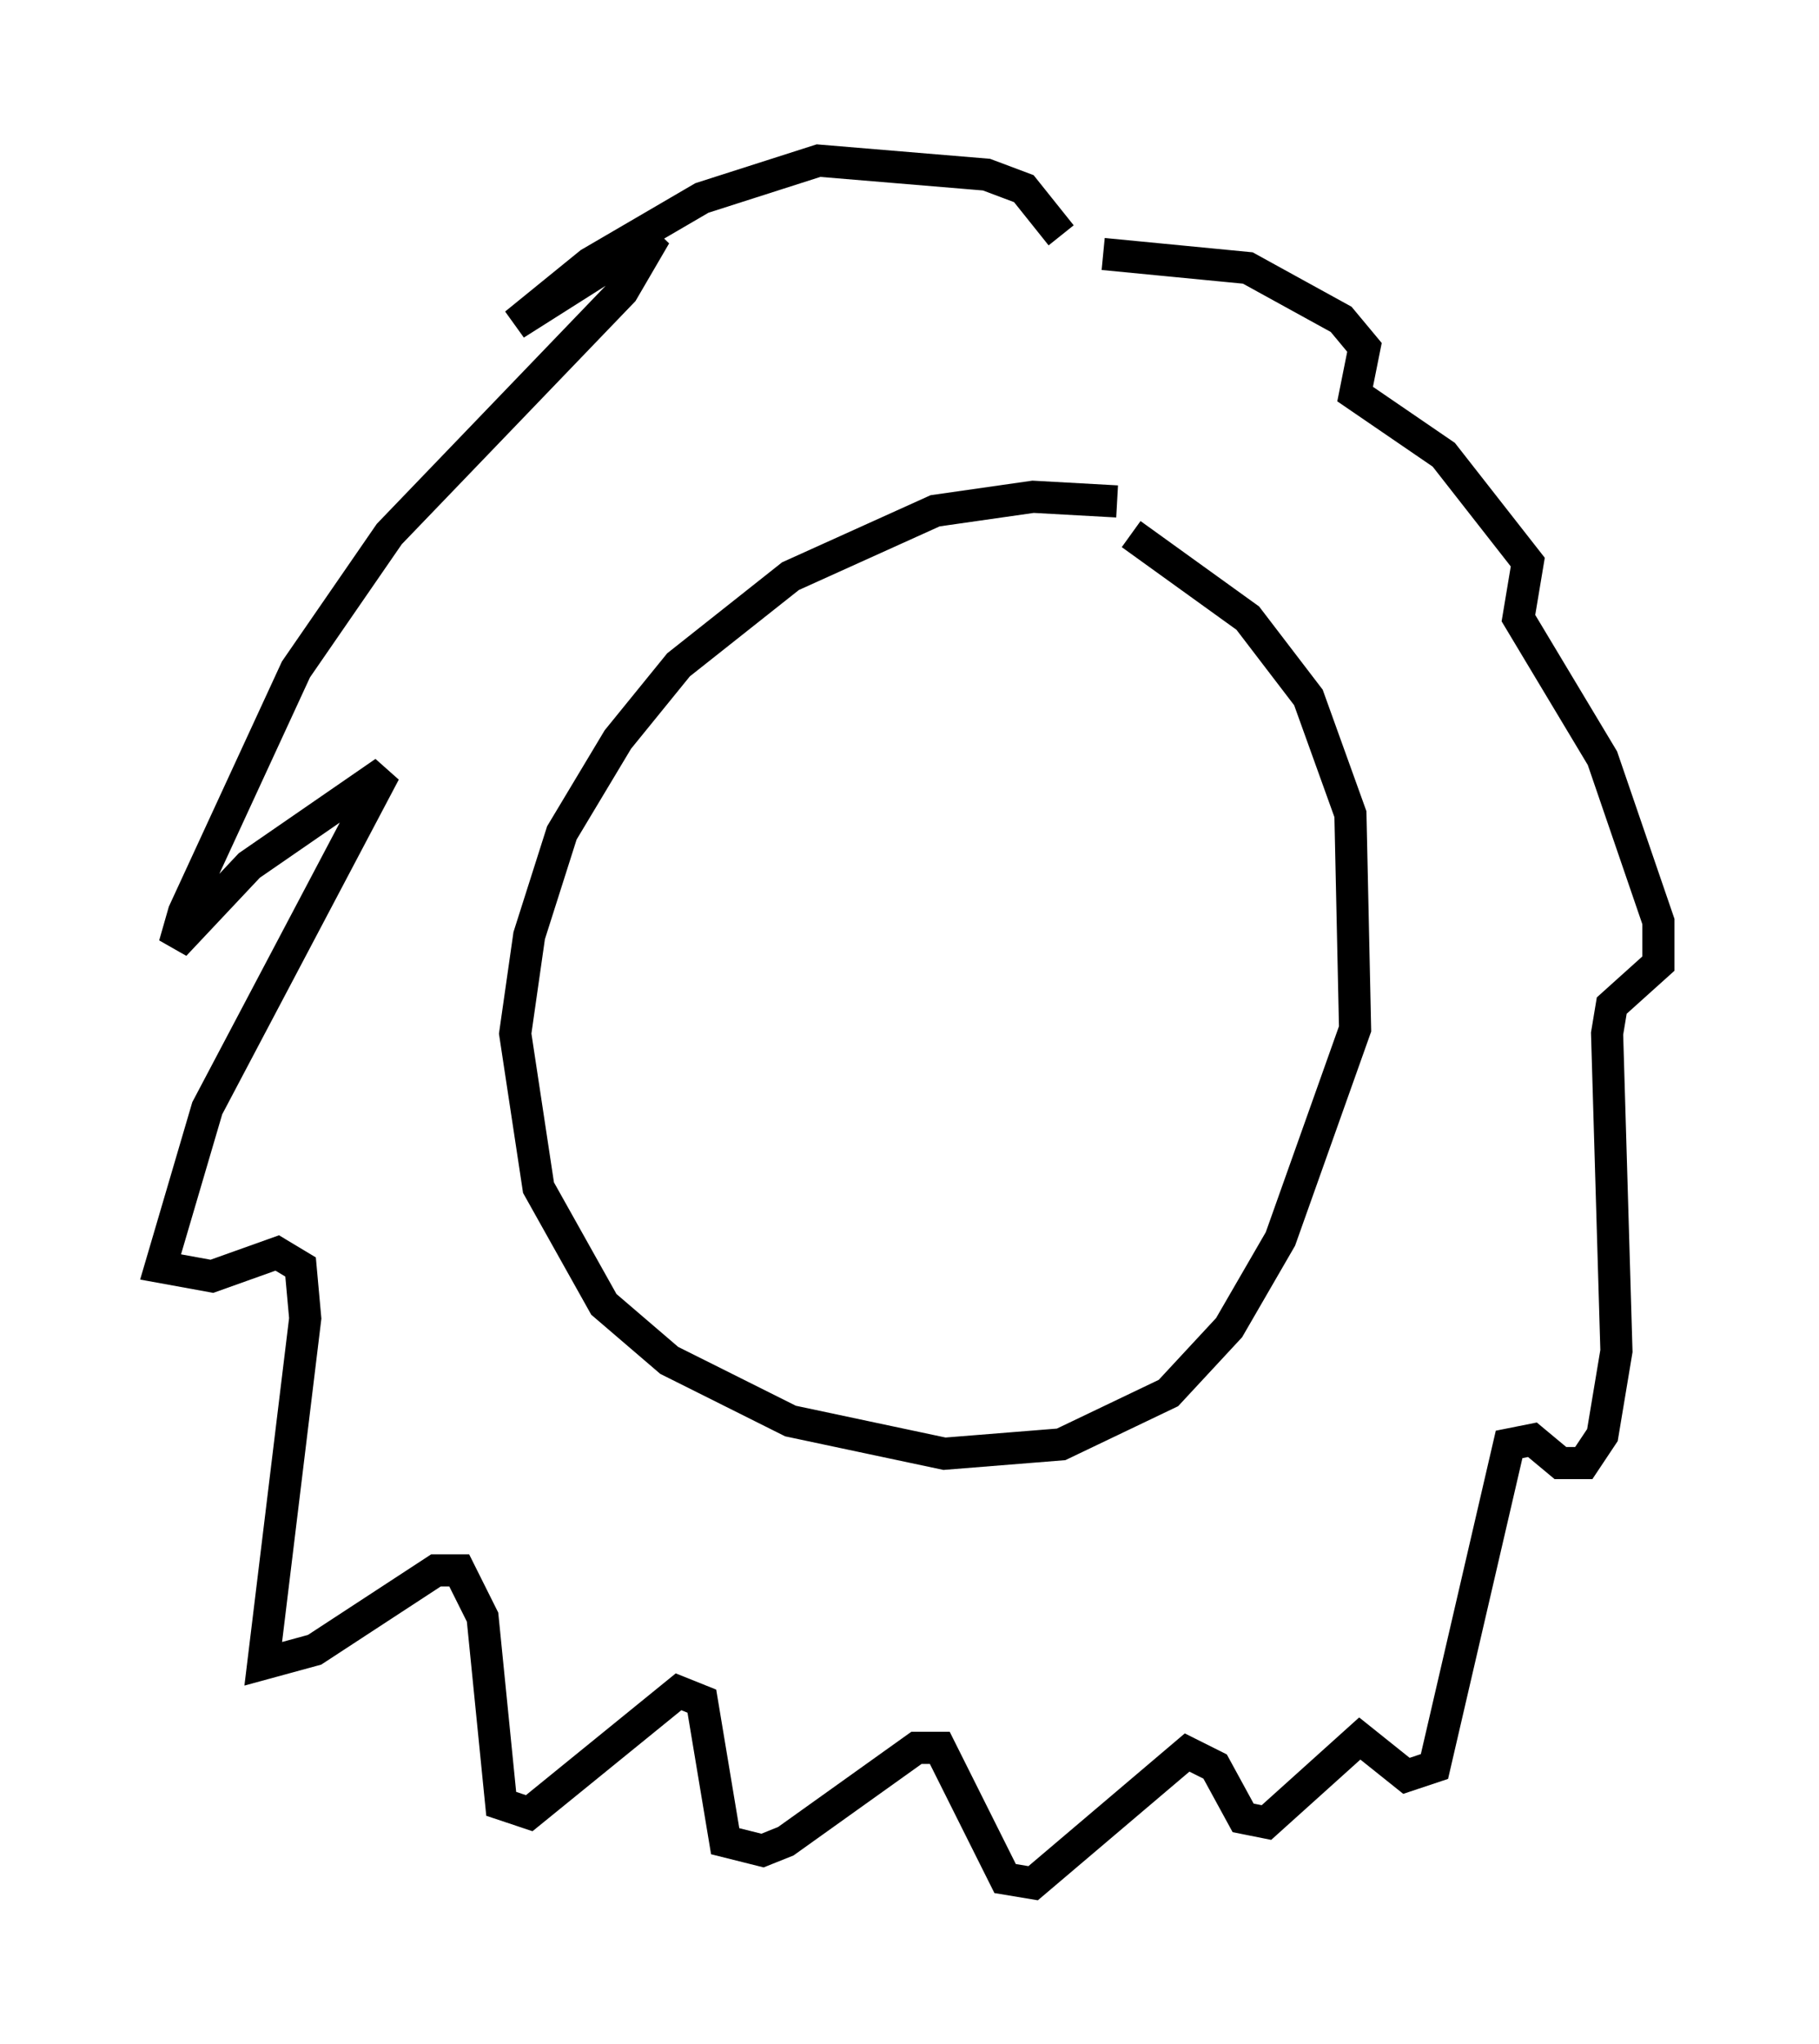 <?xml version="1.0" encoding="utf-8" ?>
<svg baseProfile="full" height="63.598" version="1.1" width="56.626" xmlns="http://www.w3.org/2000/svg" xmlns:ev="http://www.w3.org/2001/xml-events" xmlns:xlink="http://www.w3.org/1999/xlink"><defs /><rect fill="white" height="63.598" width="56.626" x="0" y="0" /><path d="M36.229, 16.62 m-1.453, -1.017 l-2.615, -0.145 -3.05, 0.436 l-4.503, 2.034 -3.486, 2.76 l-1.888, 2.324 -1.743, 2.905 l-1.017, 3.196 -0.436, 3.05 l0.726, 4.793 2.034, 3.631 l2.034, 1.743 3.777, 1.888 l4.793, 1.017 3.631, -0.291 l3.341, -1.598 1.888, -2.034 l1.598, -2.76 2.324, -6.536 l-0.145, -6.682 -1.307, -3.631 l-1.888, -2.469 -3.631, -2.615 m-2.179, -9.296 l-1.162, -1.453 -1.162, -0.436 l-5.229, -0.436 -3.631, 1.162 l-3.486, 2.034 -2.324, 1.888 l4.358, -2.76 -1.017, 1.743 l-7.263, 7.553 -2.905, 4.212 l-3.486, 7.553 -0.291, 1.017 l2.324, -2.469 4.212, -2.905 l-5.52, 10.458 -1.453, 4.939 l1.598, 0.291 2.034, -0.726 l0.726, 0.436 0.145, 1.598 l-1.307, 10.749 1.598, -0.436 l3.777, -2.469 0.726, 0.0 l0.726, 1.453 0.581, 5.81 l0.872, 0.291 4.648, -3.777 l0.726, 0.291 0.726, 4.358 l1.162, 0.291 0.726, -0.291 l4.067, -2.905 0.726, 0.0 l2.034, 4.067 0.872, 0.145 l4.793, -4.067 0.872, 0.436 l0.872, 1.598 0.726, 0.145 l2.905, -2.615 1.453, 1.162 l0.872, -0.291 2.324, -10.022 l0.726, -0.145 0.872, 0.726 l0.726, 0.0 0.581, -0.872 l0.436, -2.615 -0.291, -9.877 l0.145, -0.872 1.453, -1.307 l0.0, -1.307 -1.743, -5.084 l-2.615, -4.358 0.291, -1.743 l-2.615, -3.341 -2.76, -1.888 l0.291, -1.453 -0.726, -0.872 l-2.905, -1.598 -4.503, -0.436 " fill="none" stroke="black" stroke-width="1" /></svg>